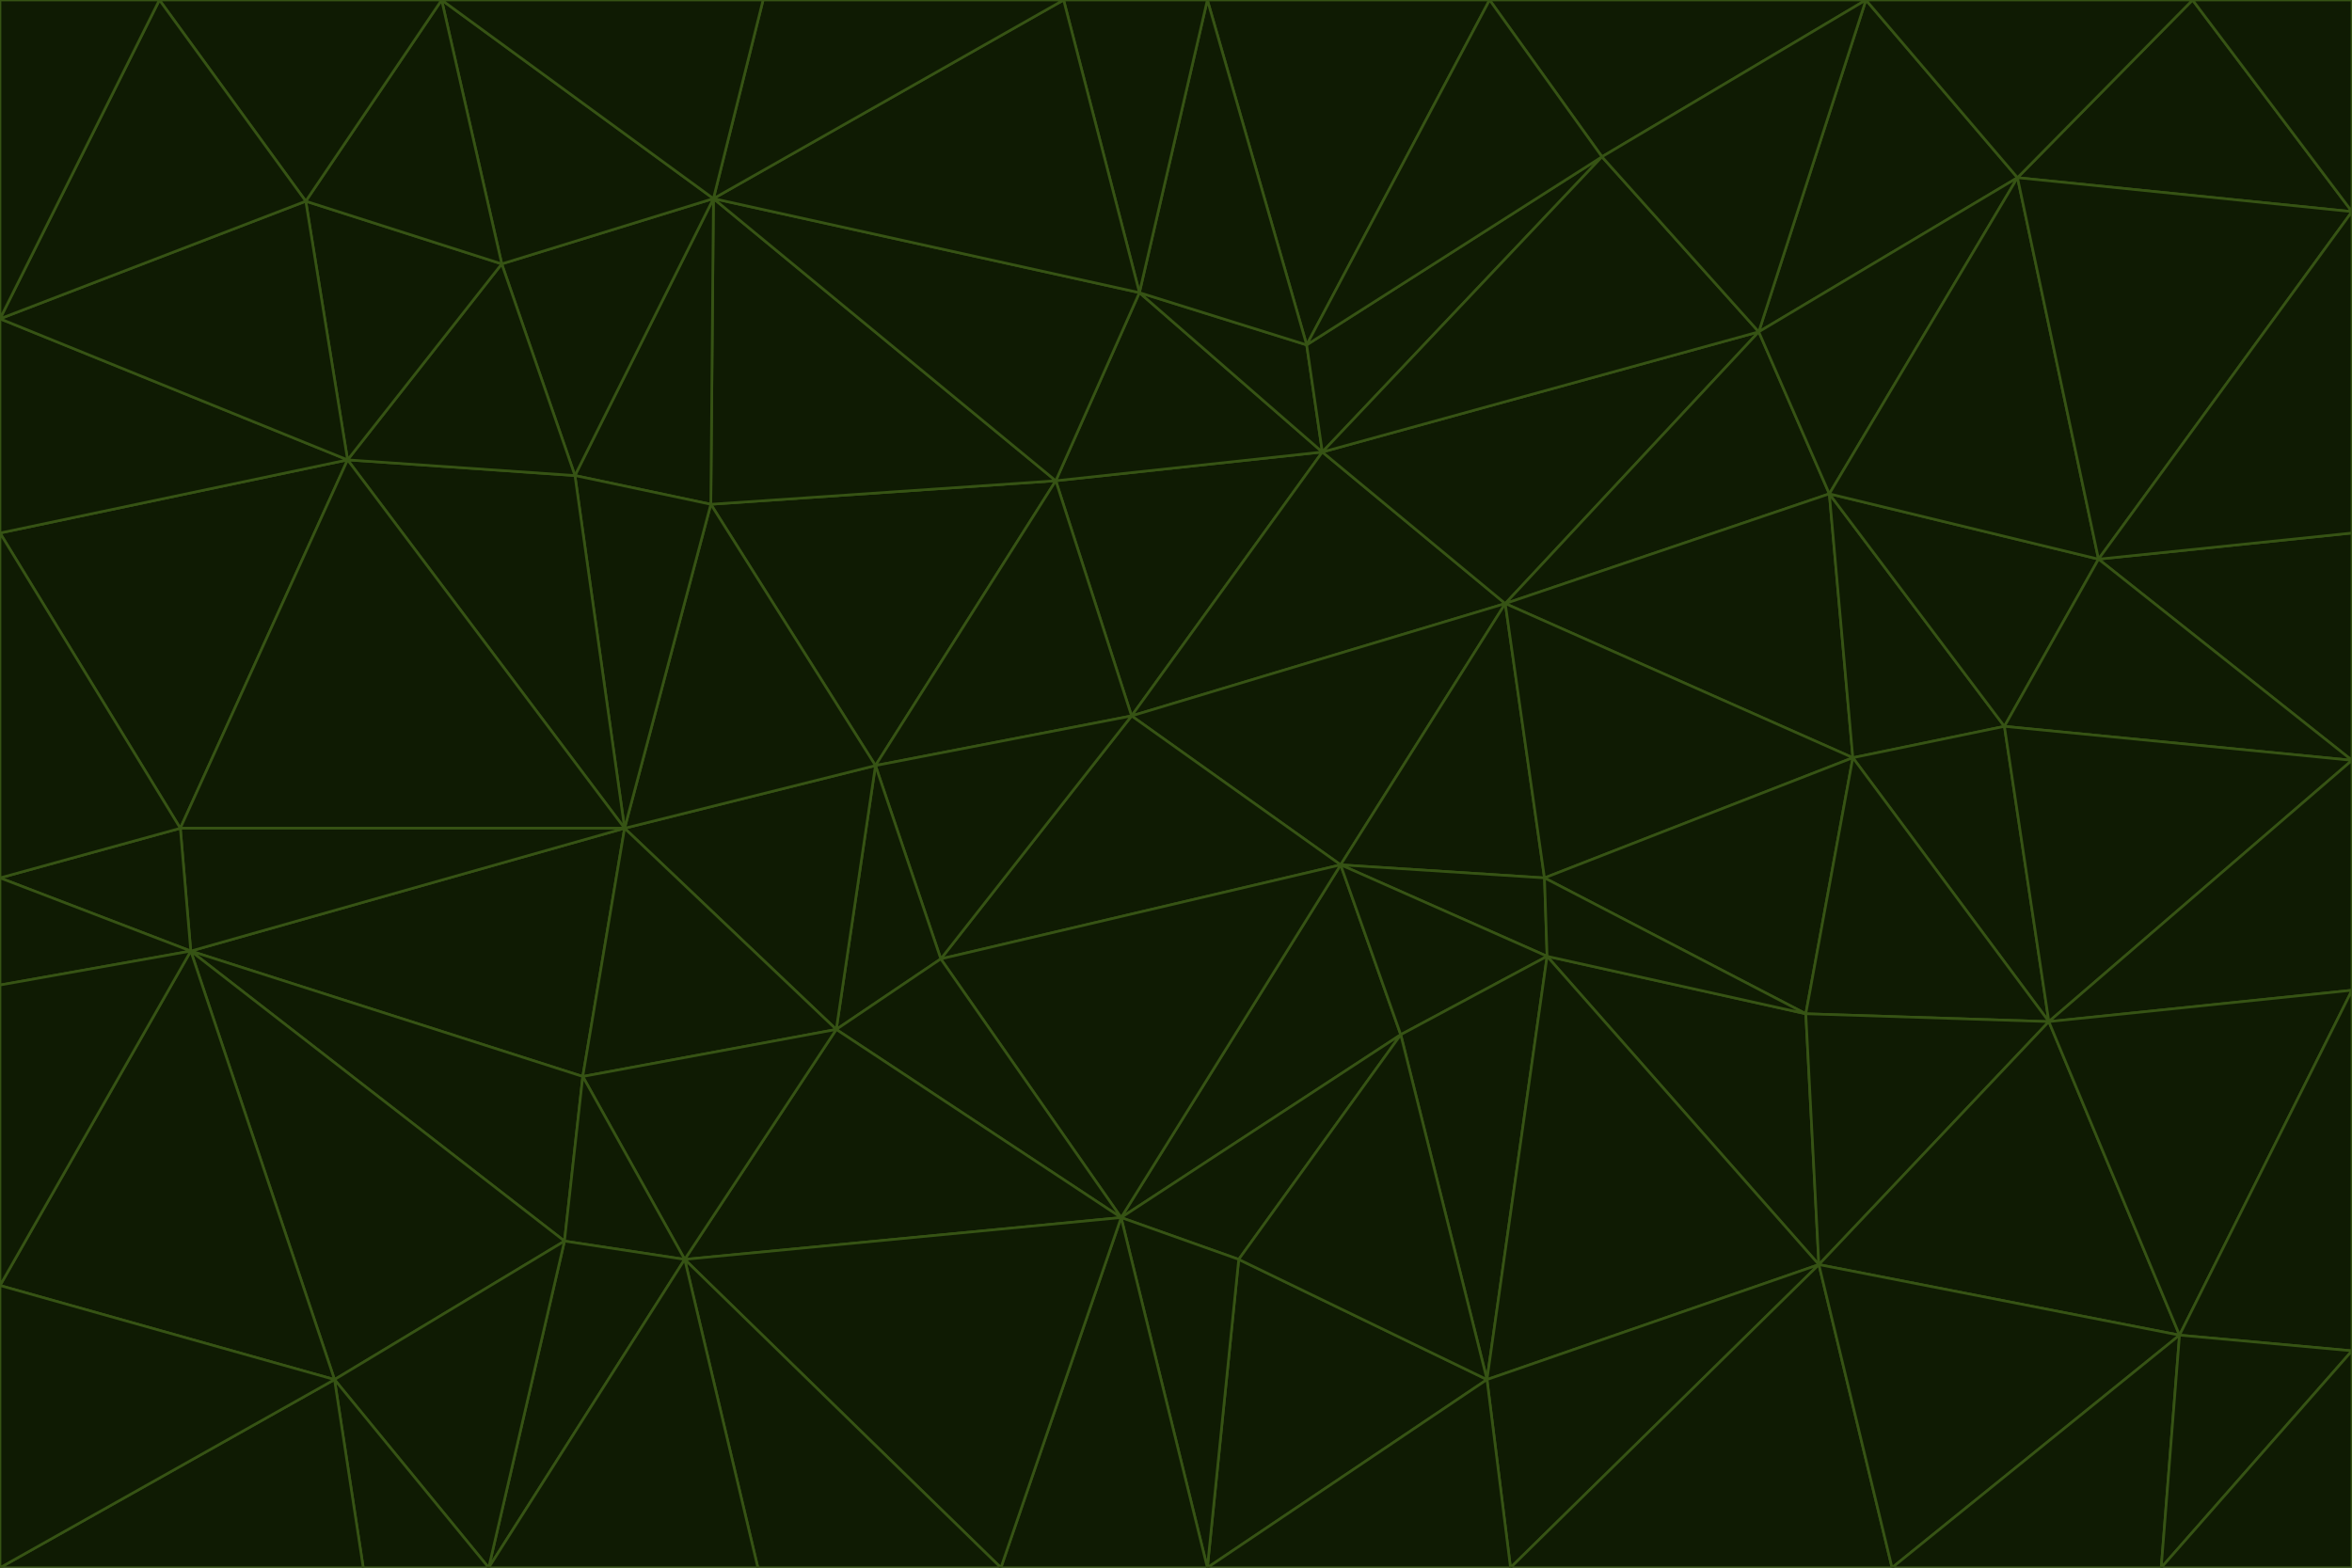 <svg id="visual" viewBox="0 0 900 600" width="900" height="600" xmlns="http://www.w3.org/2000/svg" xmlns:xlink="http://www.w3.org/1999/xlink" version="1.1"><g stroke-width="1" stroke-linejoin="bevel"><path d="M433 274L506 173L404 184Z" fill="#0f1b03" stroke="#365314"></path><path d="M506 173L436 112L404 184Z" fill="#0f1b03" stroke="#365314"></path><path d="M500 132L436 112L506 173Z" fill="#0f1b03" stroke="#365314"></path><path d="M433 274L576 231L506 173Z" fill="#0f1b03" stroke="#365314"></path><path d="M506 173L613 60L500 132Z" fill="#0f1b03" stroke="#365314"></path><path d="M433 274L513 331L576 231Z" fill="#0f1b03" stroke="#365314"></path><path d="M272 193L335 293L404 184Z" fill="#0f1b03" stroke="#365314"></path><path d="M404 184L335 293L433 274Z" fill="#0f1b03" stroke="#365314"></path><path d="M433 274L360 367L513 331Z" fill="#0f1b03" stroke="#365314"></path><path d="M513 331L591 336L576 231Z" fill="#0f1b03" stroke="#365314"></path><path d="M335 293L360 367L433 274Z" fill="#0f1b03" stroke="#365314"></path><path d="M513 331L592 366L591 336Z" fill="#0f1b03" stroke="#365314"></path><path d="M273 76L272 193L404 184Z" fill="#0f1b03" stroke="#365314"></path><path d="M335 293L320 394L360 367Z" fill="#0f1b03" stroke="#365314"></path><path d="M429 466L536 396L513 331Z" fill="#0f1b03" stroke="#365314"></path><path d="M536 396L592 366L513 331Z" fill="#0f1b03" stroke="#365314"></path><path d="M570 0L462 0L500 132Z" fill="#0f1b03" stroke="#365314"></path><path d="M500 132L462 0L436 112Z" fill="#0f1b03" stroke="#365314"></path><path d="M436 112L273 76L404 184Z" fill="#0f1b03" stroke="#365314"></path><path d="M673 127L506 173L576 231Z" fill="#0f1b03" stroke="#365314"></path><path d="M673 127L613 60L506 173Z" fill="#0f1b03" stroke="#365314"></path><path d="M673 127L576 231L700 189Z" fill="#0f1b03" stroke="#365314"></path><path d="M462 0L407 0L436 112Z" fill="#0f1b03" stroke="#365314"></path><path d="M239 317L320 394L335 293Z" fill="#0f1b03" stroke="#365314"></path><path d="M360 367L429 466L513 331Z" fill="#0f1b03" stroke="#365314"></path><path d="M700 189L576 231L709 290Z" fill="#0f1b03" stroke="#365314"></path><path d="M407 0L273 76L436 112Z" fill="#0f1b03" stroke="#365314"></path><path d="M273 76L220 182L272 193Z" fill="#0f1b03" stroke="#365314"></path><path d="M272 193L239 317L335 293Z" fill="#0f1b03" stroke="#365314"></path><path d="M220 182L239 317L272 193Z" fill="#0f1b03" stroke="#365314"></path><path d="M709 290L576 231L591 336Z" fill="#0f1b03" stroke="#365314"></path><path d="M714 0L570 0L613 60Z" fill="#0f1b03" stroke="#365314"></path><path d="M613 60L570 0L500 132Z" fill="#0f1b03" stroke="#365314"></path><path d="M320 394L429 466L360 367Z" fill="#0f1b03" stroke="#365314"></path><path d="M696 484L691 388L592 366Z" fill="#0f1b03" stroke="#365314"></path><path d="M691 388L709 290L591 336Z" fill="#0f1b03" stroke="#365314"></path><path d="M429 466L474 482L536 396Z" fill="#0f1b03" stroke="#365314"></path><path d="M592 366L691 388L591 336Z" fill="#0f1b03" stroke="#365314"></path><path d="M407 0L292 0L273 76Z" fill="#0f1b03" stroke="#365314"></path><path d="M273 76L192 101L220 182Z" fill="#0f1b03" stroke="#365314"></path><path d="M569 528L592 366L536 396Z" fill="#0f1b03" stroke="#365314"></path><path d="M169 0L192 101L273 76Z" fill="#0f1b03" stroke="#365314"></path><path d="M73 364L223 412L239 317Z" fill="#0f1b03" stroke="#365314"></path><path d="M239 317L223 412L320 394Z" fill="#0f1b03" stroke="#365314"></path><path d="M320 394L262 482L429 466Z" fill="#0f1b03" stroke="#365314"></path><path d="M462 600L569 528L474 482Z" fill="#0f1b03" stroke="#365314"></path><path d="M133 176L239 317L220 182Z" fill="#0f1b03" stroke="#365314"></path><path d="M709 290L767 278L700 189Z" fill="#0f1b03" stroke="#365314"></path><path d="M772 68L714 0L673 127Z" fill="#0f1b03" stroke="#365314"></path><path d="M784 391L767 278L709 290Z" fill="#0f1b03" stroke="#365314"></path><path d="M192 101L133 176L220 182Z" fill="#0f1b03" stroke="#365314"></path><path d="M462 600L474 482L429 466Z" fill="#0f1b03" stroke="#365314"></path><path d="M474 482L569 528L536 396Z" fill="#0f1b03" stroke="#365314"></path><path d="M223 412L262 482L320 394Z" fill="#0f1b03" stroke="#365314"></path><path d="M772 68L673 127L700 189Z" fill="#0f1b03" stroke="#365314"></path><path d="M673 127L714 0L613 60Z" fill="#0f1b03" stroke="#365314"></path><path d="M767 278L803 214L700 189Z" fill="#0f1b03" stroke="#365314"></path><path d="M803 214L772 68L700 189Z" fill="#0f1b03" stroke="#365314"></path><path d="M73 364L216 475L223 412Z" fill="#0f1b03" stroke="#365314"></path><path d="M223 412L216 475L262 482Z" fill="#0f1b03" stroke="#365314"></path><path d="M569 528L696 484L592 366Z" fill="#0f1b03" stroke="#365314"></path><path d="M691 388L784 391L709 290Z" fill="#0f1b03" stroke="#365314"></path><path d="M900 291L900 204L803 214Z" fill="#0f1b03" stroke="#365314"></path><path d="M192 101L117 77L133 176Z" fill="#0f1b03" stroke="#365314"></path><path d="M292 0L169 0L273 76Z" fill="#0f1b03" stroke="#365314"></path><path d="M696 484L784 391L691 388Z" fill="#0f1b03" stroke="#365314"></path><path d="M169 0L117 77L192 101Z" fill="#0f1b03" stroke="#365314"></path><path d="M383 600L462 600L429 466Z" fill="#0f1b03" stroke="#365314"></path><path d="M569 528L578 600L696 484Z" fill="#0f1b03" stroke="#365314"></path><path d="M383 600L429 466L262 482Z" fill="#0f1b03" stroke="#365314"></path><path d="M290 600L383 600L262 482Z" fill="#0f1b03" stroke="#365314"></path><path d="M462 600L578 600L569 528Z" fill="#0f1b03" stroke="#365314"></path><path d="M0 204L69 317L133 176Z" fill="#0f1b03" stroke="#365314"></path><path d="M133 176L69 317L239 317Z" fill="#0f1b03" stroke="#365314"></path><path d="M69 317L73 364L239 317Z" fill="#0f1b03" stroke="#365314"></path><path d="M187 600L262 482L216 475Z" fill="#0f1b03" stroke="#365314"></path><path d="M187 600L290 600L262 482Z" fill="#0f1b03" stroke="#365314"></path><path d="M900 81L839 0L772 68Z" fill="#0f1b03" stroke="#365314"></path><path d="M772 68L839 0L714 0Z" fill="#0f1b03" stroke="#365314"></path><path d="M900 81L772 68L803 214Z" fill="#0f1b03" stroke="#365314"></path><path d="M900 291L803 214L767 278Z" fill="#0f1b03" stroke="#365314"></path><path d="M784 391L900 291L767 278Z" fill="#0f1b03" stroke="#365314"></path><path d="M900 379L900 291L784 391Z" fill="#0f1b03" stroke="#365314"></path><path d="M834 511L784 391L696 484Z" fill="#0f1b03" stroke="#365314"></path><path d="M169 0L61 0L117 77Z" fill="#0f1b03" stroke="#365314"></path><path d="M0 122L0 204L133 176Z" fill="#0f1b03" stroke="#365314"></path><path d="M73 364L128 528L216 475Z" fill="#0f1b03" stroke="#365314"></path><path d="M0 122L133 176L117 77Z" fill="#0f1b03" stroke="#365314"></path><path d="M69 317L0 336L73 364Z" fill="#0f1b03" stroke="#365314"></path><path d="M73 364L0 492L128 528Z" fill="#0f1b03" stroke="#365314"></path><path d="M900 204L900 81L803 214Z" fill="#0f1b03" stroke="#365314"></path><path d="M578 600L724 600L696 484Z" fill="#0f1b03" stroke="#365314"></path><path d="M61 0L0 122L117 77Z" fill="#0f1b03" stroke="#365314"></path><path d="M834 511L900 379L784 391Z" fill="#0f1b03" stroke="#365314"></path><path d="M128 528L187 600L216 475Z" fill="#0f1b03" stroke="#365314"></path><path d="M0 204L0 336L69 317Z" fill="#0f1b03" stroke="#365314"></path><path d="M724 600L834 511L696 484Z" fill="#0f1b03" stroke="#365314"></path><path d="M0 336L0 377L73 364Z" fill="#0f1b03" stroke="#365314"></path><path d="M128 528L139 600L187 600Z" fill="#0f1b03" stroke="#365314"></path><path d="M900 81L900 0L839 0Z" fill="#0f1b03" stroke="#365314"></path><path d="M0 600L139 600L128 528Z" fill="#0f1b03" stroke="#365314"></path><path d="M61 0L0 0L0 122Z" fill="#0f1b03" stroke="#365314"></path><path d="M724 600L827 600L834 511Z" fill="#0f1b03" stroke="#365314"></path><path d="M834 511L900 517L900 379Z" fill="#0f1b03" stroke="#365314"></path><path d="M827 600L900 517L834 511Z" fill="#0f1b03" stroke="#365314"></path><path d="M0 377L0 492L73 364Z" fill="#0f1b03" stroke="#365314"></path><path d="M827 600L900 600L900 517Z" fill="#0f1b03" stroke="#365314"></path><path d="M0 492L0 600L128 528Z" fill="#0f1b03" stroke="#365314"></path></g></svg>